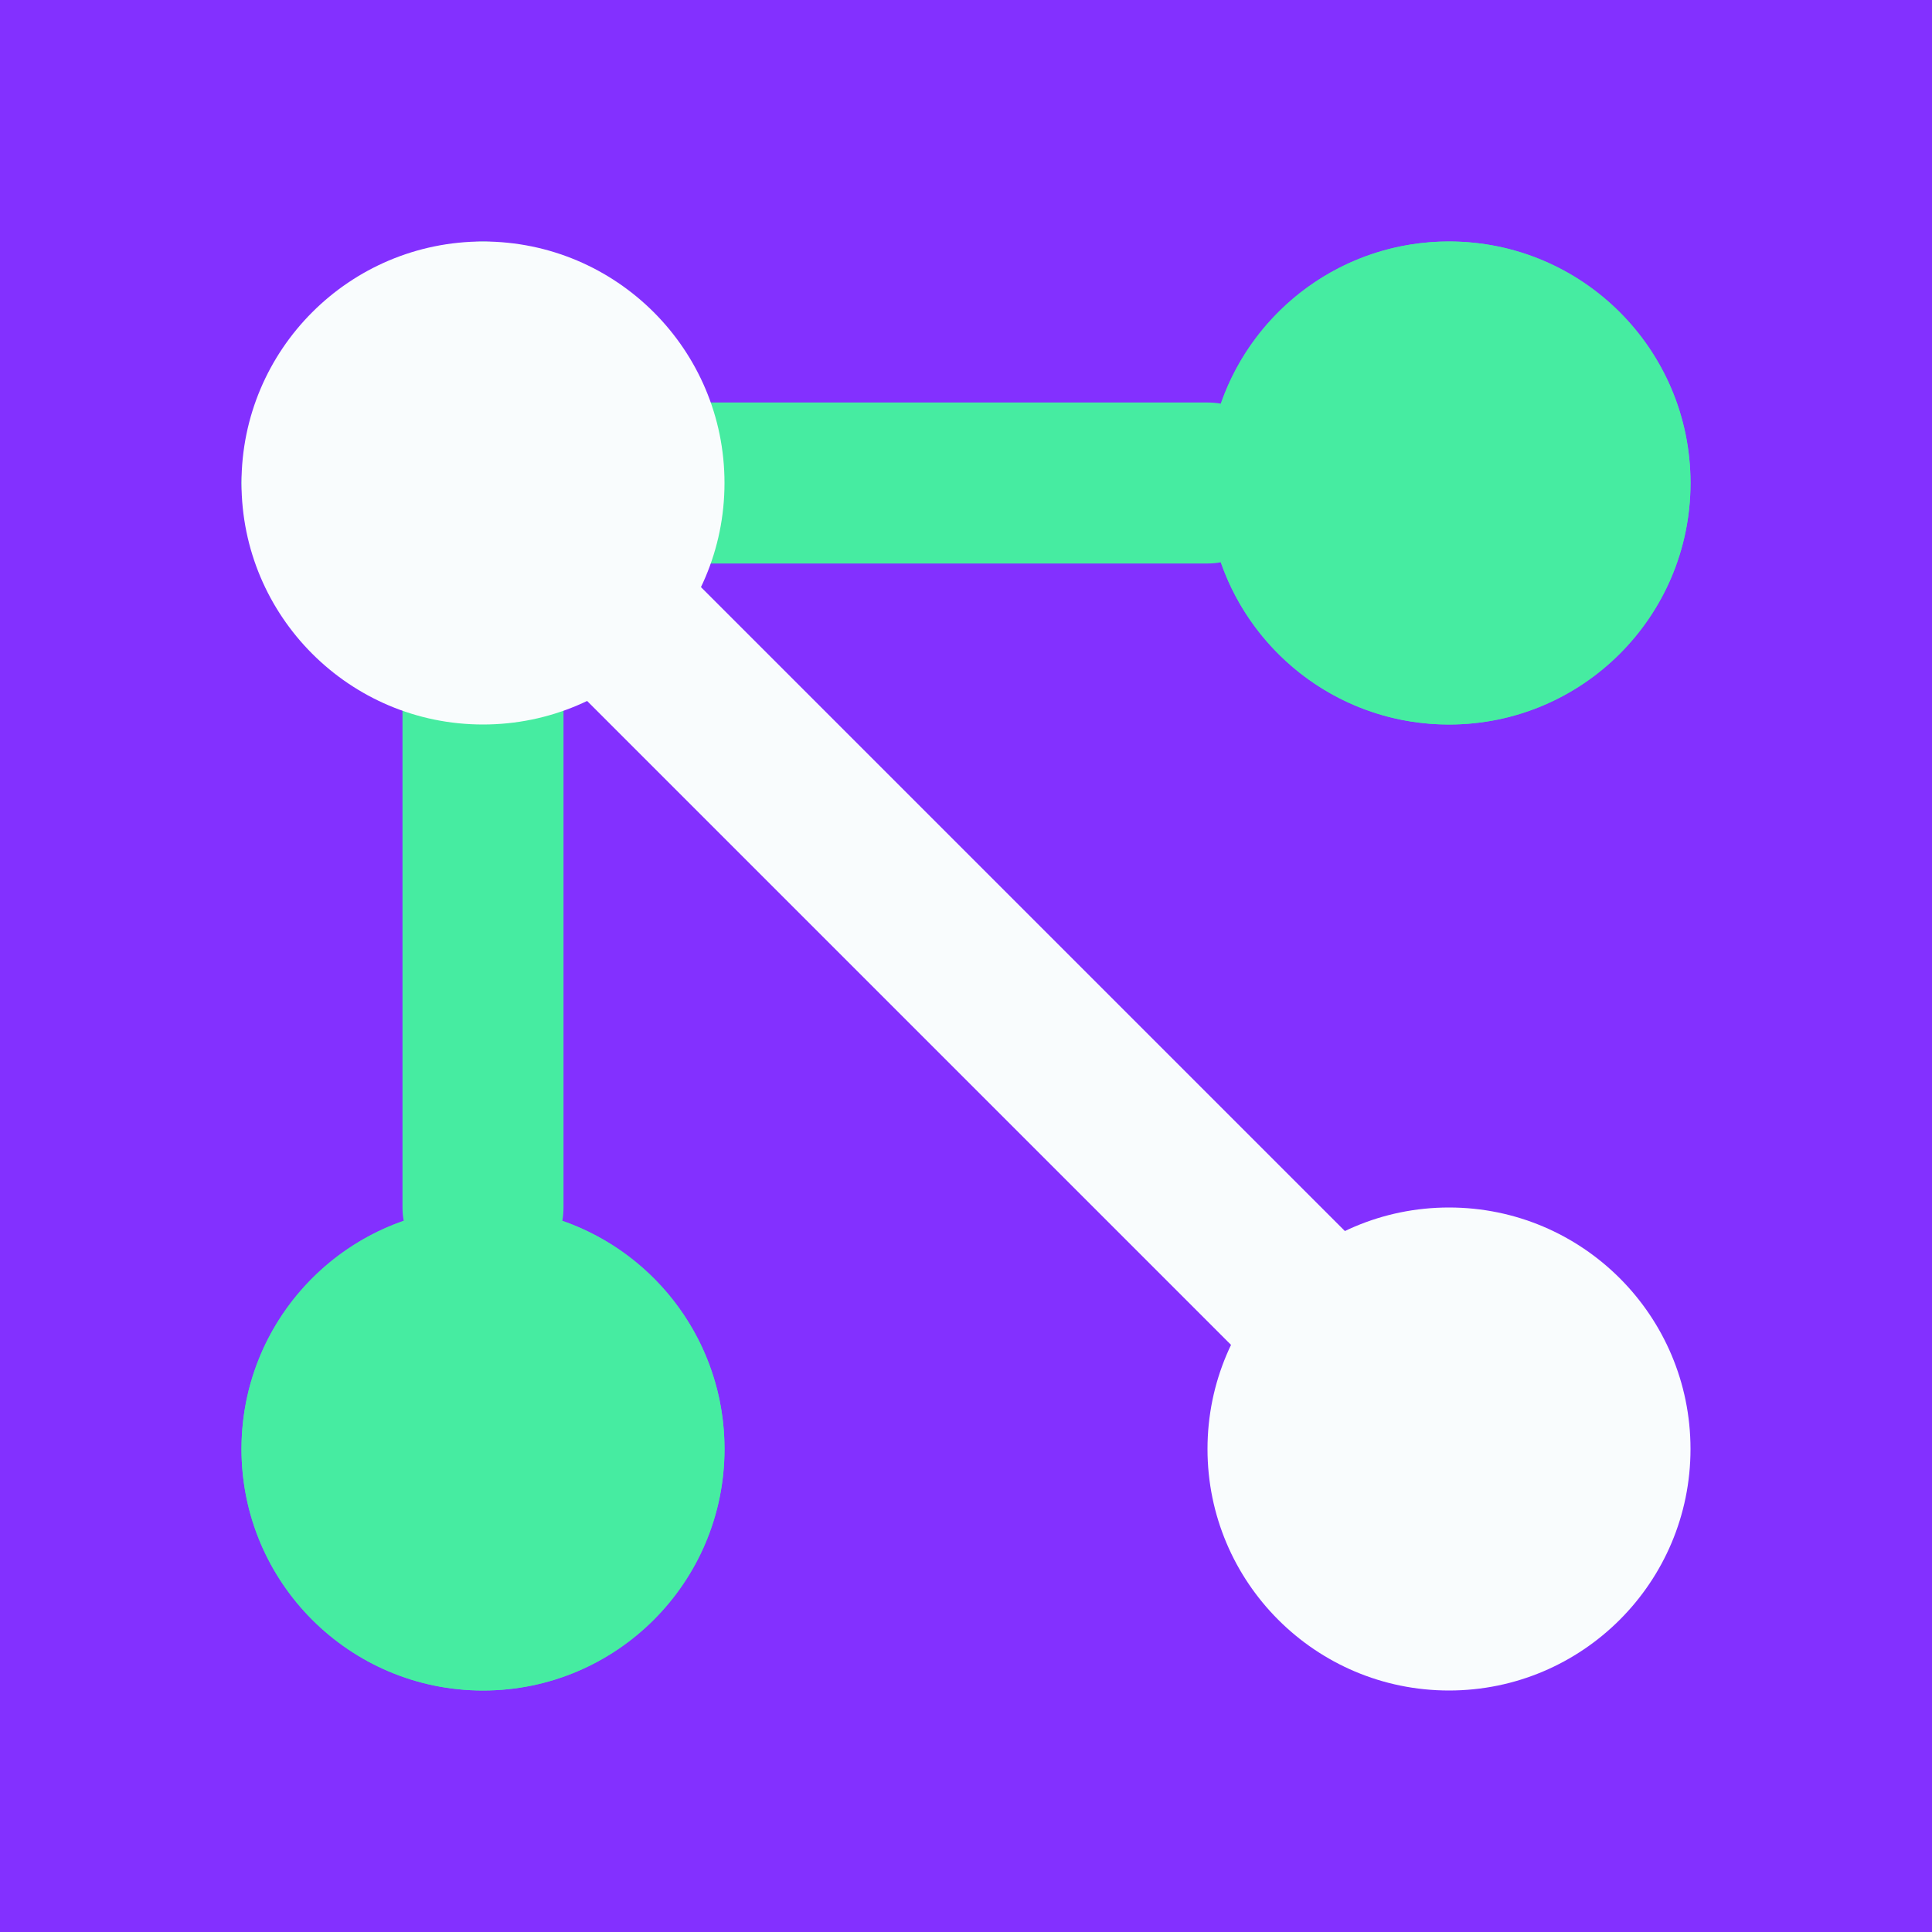 <?xml version="1.0" encoding="UTF-8"?>
<svg width="24px" height="24px" viewBox="0 0 24 24" version="1.1" xmlns="http://www.w3.org/2000/svg" xmlns:xlink="http://www.w3.org/1999/xlink">
    <rect x="0" y="0" width="24" height="24" fill="#333333" stroke="none"/>
    <title>Sensor Symbols / I</title>
    <g id="Sensor-Symbols-/-I" stroke="none" stroke-width="1" fill="none" fill-rule="evenodd">
        <g id="Group" transform="translate(12, 12) rotate(-90) translate(-12, -12) translate(-0, 0)">
            <rect id="Rectangle" fill="#8330FF" x="0" y="0" width="24" height="24"></rect>
            <circle id="Combined-Shape" fill="#F9FCFD" cx="6" cy="18" r="3"></circle>
            <circle id="Combined-Shape" fill="#46ECA1" cx="18" cy="18" r="3"></circle>
            <circle id="Combined-Shape" fill="#46ECA1" cx="6" cy="6" r="3"></circle>
            <path d="M12,-3 C13.657,-3 15,-1.657 15,-5.1159077e-12 C15,1.312 14.158,2.427 12.985,2.835 C12.995,2.888 13,2.943 13,3 L13,14 C13,14.552 12.552,15 12,15 C11.448,15 11,14.552 11,14 L11,3 C11,2.943 11.005,2.888 11.014,2.834 C9.842,2.427 9,1.312 9,-5.1159077e-12 C9,-1.657 10.343,-3 12,-3 Z" id="Combined-Shape" fill="#46ECA1" transform="translate(12, 6) rotate(-90) translate(-12, -6) "></path>
            <path d="M18,3 C19.657,3 21,4.343 21,6 C21,7.312 20.158,8.427 18.985,8.835 C18.995,8.888 19,8.943 19,9 L19,20 C19,20.552 18.552,21 18,21 C17.448,21 17,20.552 17,20 L17,9 C17,8.943 17.005,8.888 17.014,8.834 C15.842,8.427 15,7.312 15,6 C15,4.343 16.343,3 18,3 Z" id="Combined-Shape" fill="#46ECA1" transform="translate(18, 12) rotate(-180) translate(-18, -12) "></path>
            <rect id="Combined-Shape" fill="#F9FCFD" transform="translate(12, 12) rotate(-135) translate(-12, -12) " x="11" y="4" width="2" height="16" rx="1"></rect>
            <circle id="Combined-Shape" fill="#F9FCFD" cx="18" cy="6" r="3"></circle>
        </g>
    </g>
</svg>